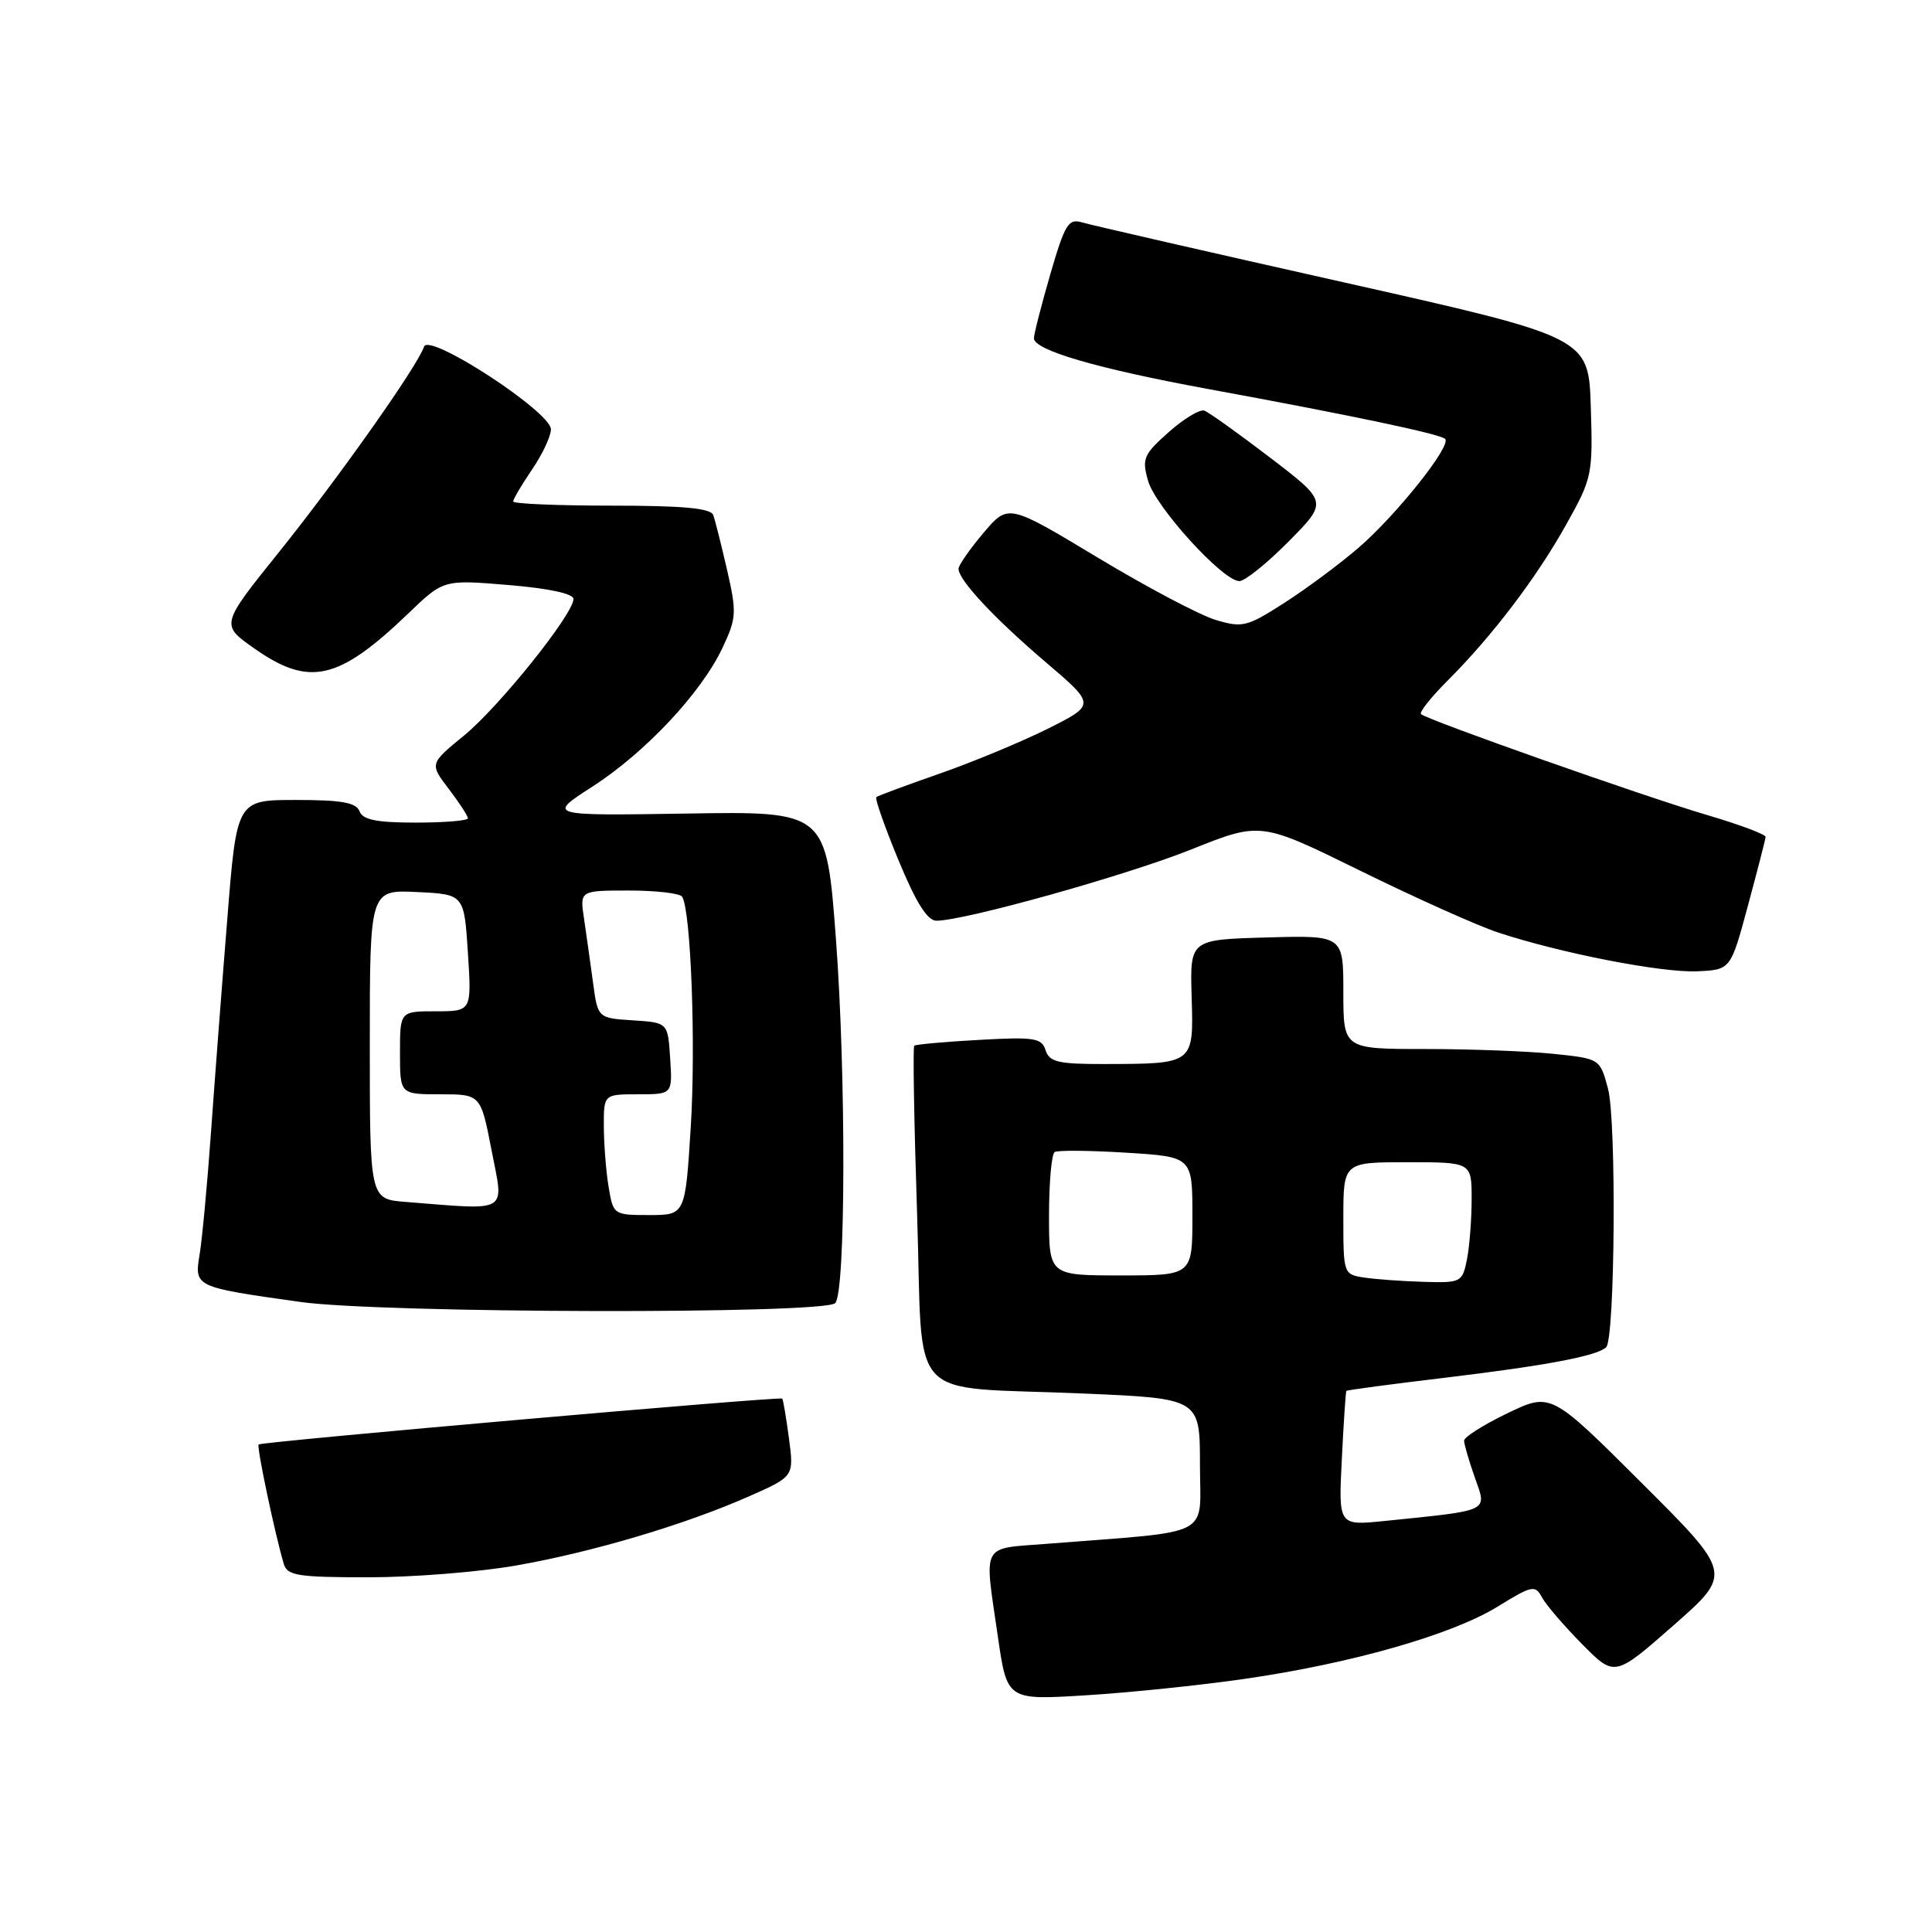 <?xml version="1.0" encoding="UTF-8" standalone="no"?>
<!DOCTYPE svg PUBLIC "-//W3C//DTD SVG 1.1//EN" "http://www.w3.org/Graphics/SVG/1.1/DTD/svg11.dtd" >
<svg xmlns="http://www.w3.org/2000/svg" xmlns:xlink="http://www.w3.org/1999/xlink" version="1.1" viewBox="0 0 256 256">
 <g >
 <path fill="currentColor"
d=" M 164.85 222.47 C 178.99 220.44 192.37 216.62 198.42 212.90 C 203.03 210.06 203.41 209.98 204.33 211.68 C 204.88 212.68 207.27 215.46 209.64 217.86 C 213.95 222.22 213.95 222.22 221.76 215.36 C 229.56 208.50 229.56 208.50 217.53 196.50 C 205.50 184.50 205.50 184.50 199.75 187.26 C 196.59 188.78 194.00 190.42 194.00 190.89 C 194.00 191.36 194.64 193.57 195.43 195.80 C 197.04 200.37 197.63 200.09 183.43 201.54 C 177.35 202.16 177.35 202.16 177.80 193.33 C 178.04 188.47 178.31 184.41 178.40 184.30 C 178.49 184.19 184.40 183.40 191.53 182.55 C 204.94 180.94 211.67 179.66 212.83 178.51 C 214.00 177.34 214.20 148.46 213.07 144.26 C 212.00 140.28 212.00 140.28 205.85 139.64 C 202.47 139.29 194.82 139.00 188.85 139.00 C 178.00 139.00 178.00 139.00 178.00 131.47 C 178.00 123.93 178.00 123.93 167.84 124.22 C 157.67 124.50 157.67 124.50 157.90 132.12 C 158.16 141.03 158.25 140.96 146.32 140.99 C 140.22 141.00 139.05 140.72 138.55 139.17 C 138.03 137.53 137.07 137.38 129.74 137.79 C 125.21 138.04 121.34 138.39 121.14 138.56 C 120.95 138.74 121.12 148.76 121.52 160.84 C 122.37 186.54 119.66 183.61 143.58 184.65 C 159.00 185.31 159.00 185.31 159.00 194.08 C 159.00 203.90 161.14 202.79 138.75 204.56 C 129.88 205.26 130.40 204.28 132.22 216.84 C 133.44 225.28 133.44 225.28 143.82 224.64 C 149.53 224.29 158.99 223.32 164.85 222.47 Z  M 68.37 207.44 C 78.50 205.67 90.82 202.01 99.35 198.23 C 105.21 195.63 105.21 195.63 104.54 190.58 C 104.17 187.81 103.77 185.44 103.65 185.32 C 103.35 185.01 34.63 191.03 34.27 191.40 C 33.98 191.68 36.43 203.28 37.61 207.25 C 38.07 208.78 39.51 209.00 48.82 209.00 C 54.69 209.00 63.49 208.30 68.37 207.44 Z  M 110.67 172.67 C 112.06 171.28 112.12 142.56 110.77 124.50 C 109.50 107.50 109.50 107.50 91.00 107.80 C 72.50 108.09 72.50 108.09 78.50 104.23 C 85.53 99.69 92.93 91.80 95.74 85.83 C 97.59 81.91 97.63 81.17 96.35 75.55 C 95.58 72.22 94.76 68.94 94.51 68.25 C 94.18 67.34 90.55 67.00 81.03 67.00 C 73.86 67.00 68.00 66.75 68.00 66.45 C 68.00 66.14 69.12 64.24 70.50 62.21 C 71.88 60.19 73.00 57.80 73.00 56.89 C 73.00 54.58 56.82 44.03 56.19 45.93 C 55.34 48.49 44.83 63.36 36.98 73.14 C 29.23 82.78 29.23 82.78 33.65 85.89 C 40.98 91.06 44.84 90.18 54.14 81.25 C 58.77 76.80 58.77 76.80 67.39 77.52 C 72.72 77.96 76.00 78.67 75.99 79.37 C 75.97 81.39 66.17 93.62 61.49 97.46 C 56.92 101.20 56.92 101.20 59.46 104.53 C 60.86 106.37 62.00 108.12 62.00 108.43 C 62.00 108.74 58.90 109.00 55.11 109.00 C 49.90 109.00 48.07 108.63 47.64 107.50 C 47.19 106.34 45.27 106.00 39.22 106.00 C 31.37 106.00 31.37 106.00 30.12 121.75 C 29.42 130.41 28.45 143.12 27.96 150.00 C 27.47 156.88 26.79 164.15 26.46 166.16 C 25.74 170.54 25.72 170.53 39.75 172.51 C 50.53 174.03 109.18 174.16 110.67 172.67 Z  M 231.61 120.00 C 232.87 115.33 233.93 111.23 233.95 110.90 C 233.98 110.56 230.51 109.27 226.25 108.01 C 217.92 105.56 189.05 95.38 188.29 94.62 C 188.04 94.37 189.62 92.38 191.81 90.19 C 197.74 84.26 203.58 76.58 207.54 69.49 C 210.97 63.36 211.07 62.89 210.79 53.94 C 210.50 44.70 210.50 44.70 178.00 37.40 C 160.12 33.39 144.57 29.82 143.42 29.48 C 141.57 28.92 141.12 29.65 139.17 36.34 C 137.98 40.46 137.00 44.27 137.00 44.82 C 137.00 46.40 145.42 48.85 160.00 51.53 C 179.12 55.04 190.84 57.51 191.49 58.16 C 192.37 59.04 185.00 68.29 179.98 72.61 C 177.49 74.75 173.08 78.03 170.17 79.89 C 165.23 83.06 164.64 83.21 161.07 82.14 C 158.98 81.51 151.93 77.79 145.43 73.87 C 133.59 66.74 133.59 66.74 130.31 70.62 C 128.51 72.75 127.02 74.89 127.01 75.36 C 126.99 76.83 131.69 81.88 138.56 87.74 C 145.18 93.38 145.18 93.38 138.84 96.56 C 135.35 98.30 128.90 100.98 124.50 102.51 C 120.10 104.05 116.33 105.44 116.12 105.62 C 115.90 105.79 117.22 109.55 119.05 113.97 C 121.37 119.59 122.88 122.00 124.08 122.00 C 127.79 122.00 149.26 116.00 157.89 112.54 C 167.04 108.88 167.04 108.88 180.27 115.39 C 187.55 118.97 195.75 122.65 198.50 123.56 C 206.79 126.30 220.22 128.92 224.91 128.70 C 229.32 128.50 229.32 128.50 231.61 120.00 Z  M 170.76 71.74 C 175.95 66.49 175.95 66.49 168.31 60.65 C 164.11 57.44 160.18 54.63 159.58 54.41 C 158.99 54.20 156.86 55.48 154.86 57.26 C 151.53 60.22 151.29 60.77 152.12 63.70 C 153.11 67.18 162.04 77.00 164.22 77.00 C 164.96 77.00 167.90 74.63 170.76 71.74 Z  M 180.75 169.28 C 178.03 168.87 178.00 168.78 178.00 161.43 C 178.00 154.00 178.00 154.00 186.50 154.00 C 195.00 154.00 195.00 154.00 195.00 158.88 C 195.00 161.56 194.72 165.16 194.38 166.88 C 193.77 169.91 193.61 170.00 188.62 169.85 C 185.81 169.77 182.26 169.51 180.75 169.28 Z  M 139.00 161.06 C 139.00 156.69 139.34 152.91 139.75 152.65 C 140.16 152.40 144.44 152.44 149.25 152.74 C 158.00 153.28 158.00 153.28 158.00 161.14 C 158.00 169.00 158.00 169.00 148.50 169.00 C 139.00 169.00 139.00 169.00 139.00 161.06 Z  M 80.64 157.25 C 80.30 155.19 80.02 151.59 80.01 149.25 C 80.00 145.00 80.00 145.00 84.55 145.00 C 89.11 145.00 89.11 145.00 88.80 140.25 C 88.50 135.50 88.50 135.50 83.86 135.20 C 79.21 134.90 79.21 134.90 78.58 130.20 C 78.23 127.61 77.69 123.81 77.39 121.75 C 76.82 118.00 76.82 118.00 83.35 118.00 C 86.94 118.00 90.11 118.37 90.39 118.82 C 91.55 120.70 92.21 138.44 91.53 149.33 C 90.80 161.00 90.80 161.00 86.03 161.00 C 81.30 161.00 81.26 160.97 80.64 157.25 Z  M 53.75 159.26 C 49.00 158.89 49.00 158.89 49.00 138.40 C 49.00 117.90 49.00 117.90 55.25 118.20 C 61.50 118.50 61.50 118.50 62.00 126.25 C 62.50 134.00 62.50 134.00 57.75 134.00 C 53.00 134.00 53.00 134.00 53.00 139.50 C 53.00 145.00 53.00 145.00 58.35 145.00 C 63.70 145.00 63.70 145.00 65.15 152.50 C 66.78 160.87 67.64 160.36 53.75 159.26 Z "/>
</g>
</svg>